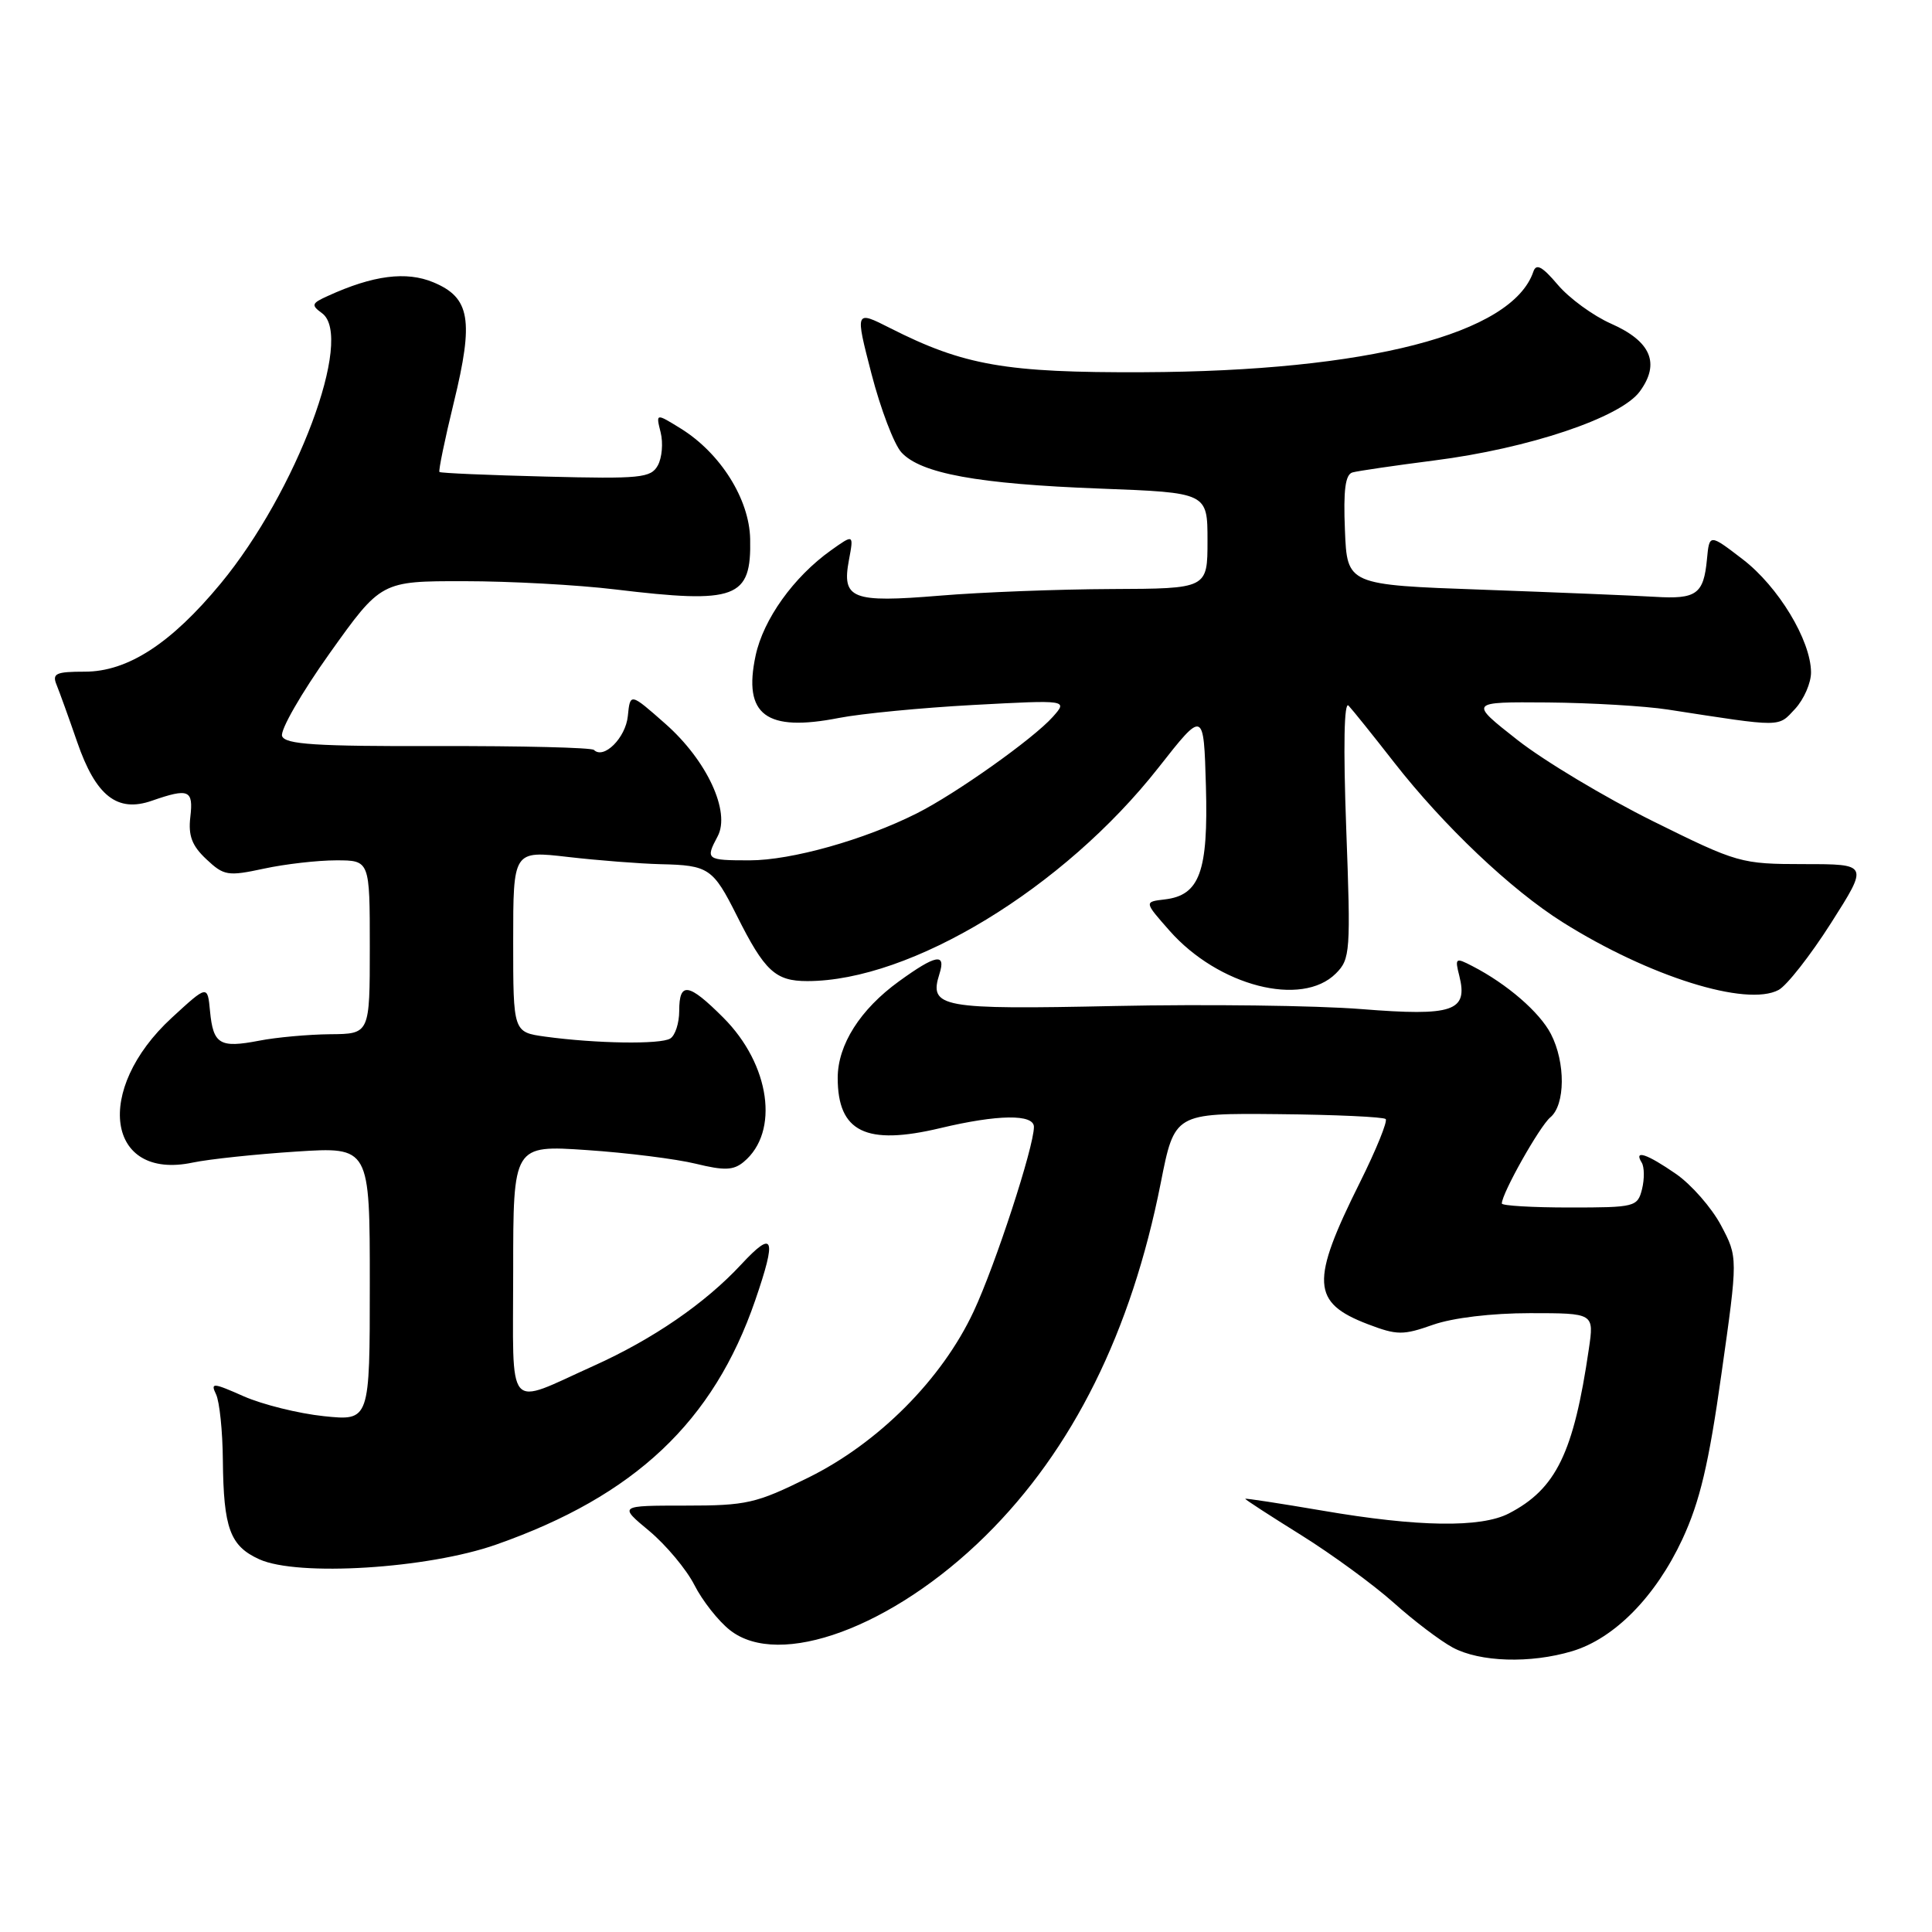 <?xml version="1.0" encoding="UTF-8" standalone="no"?>
<!DOCTYPE svg PUBLIC "-//W3C//DTD SVG 1.1//EN" "http://www.w3.org/Graphics/SVG/1.1/DTD/svg11.dtd" >
<svg xmlns="http://www.w3.org/2000/svg" xmlns:xlink="http://www.w3.org/1999/xlink" version="1.1" viewBox="0 0 256 256">
 <g >
 <path fill="currentColor"
d=" M 208.32 218.79 C 213.92 217.11 219.38 211.56 222.93 203.94 C 225.24 198.96 226.42 194.00 228.10 182.05 C 230.29 166.60 230.29 166.60 228.04 162.36 C 226.80 160.03 224.12 156.97 222.09 155.56 C 218.20 152.87 216.44 152.29 217.54 154.06 C 217.89 154.64 217.91 156.21 217.58 157.56 C 216.98 159.92 216.67 160.00 207.98 160.00 C 203.04 160.00 199.00 159.76 199.00 159.47 C 199.00 158.13 204.01 149.24 205.42 148.06 C 207.42 146.41 207.46 140.79 205.50 137.00 C 204.01 134.12 199.69 130.38 195.11 128.02 C 192.86 126.85 192.76 126.92 193.37 129.32 C 194.54 134.00 192.56 134.68 180.39 133.71 C 174.40 133.23 159.72 133.05 147.77 133.30 C 124.61 133.79 123.07 133.51 124.48 129.05 C 125.38 126.23 124.02 126.48 119.12 130.03 C 113.98 133.75 111.01 138.43 111.00 142.82 C 111.00 150.00 114.74 151.83 124.60 149.48 C 132.22 147.66 137.00 147.60 137.00 149.32 C 137.00 151.98 131.88 167.66 129.01 173.78 C 124.82 182.75 116.42 191.19 107.11 195.79 C 100.17 199.22 98.94 199.50 90.79 199.50 C 81.98 199.50 81.98 199.50 86.03 202.86 C 88.25 204.72 90.95 207.94 92.01 210.02 C 93.07 212.11 95.19 214.80 96.72 216.00 C 103.27 221.17 118.31 215.62 130.59 203.50 C 142.15 192.09 149.90 176.48 153.80 156.77 C 155.63 147.50 155.63 147.50 169.36 147.63 C 176.92 147.70 183.33 148.00 183.61 148.28 C 183.89 148.56 182.36 152.33 180.21 156.65 C 173.62 169.85 173.77 172.60 181.24 175.46 C 185.12 176.94 185.91 176.94 189.88 175.54 C 192.50 174.62 197.65 174.00 202.74 174.00 C 211.23 174.00 211.23 174.00 210.53 178.75 C 208.52 192.52 206.19 197.30 199.93 200.54 C 196.21 202.46 187.88 202.34 175.25 200.17 C 169.61 199.21 165.00 198.50 165.00 198.60 C 165.00 198.71 168.33 200.87 172.41 203.41 C 176.48 205.95 181.99 209.98 184.66 212.36 C 187.32 214.75 190.85 217.42 192.50 218.31 C 196.10 220.24 202.78 220.45 208.32 218.79 Z  M 65.76 204.66 C 84.12 198.21 94.54 188.38 100.07 172.30 C 102.95 163.93 102.54 162.89 98.22 167.54 C 93.43 172.70 86.54 177.43 78.69 180.97 C 66.88 186.28 68.00 187.59 68.00 168.43 C 68.00 151.73 68.00 151.73 77.75 152.39 C 83.11 152.75 89.61 153.57 92.19 154.20 C 95.99 155.13 97.19 155.08 98.54 153.96 C 103.32 150.00 102.05 141.05 95.84 134.84 C 91.23 130.23 90.00 130.04 90.00 133.94 C 90.00 135.56 89.47 137.21 88.81 137.61 C 87.52 138.41 78.99 138.28 72.25 137.36 C 68.00 136.77 68.00 136.77 68.00 124.74 C 68.00 112.71 68.00 112.71 75.25 113.55 C 79.24 114.01 84.77 114.44 87.54 114.51 C 93.91 114.65 94.48 115.04 97.63 121.32 C 101.32 128.69 102.74 130.00 106.97 130.00 C 120.70 130.00 140.95 117.69 153.50 101.72 C 159.50 94.08 159.50 94.08 159.79 104.16 C 160.11 115.51 158.97 118.64 154.32 119.18 C 151.60 119.50 151.60 119.50 154.96 123.31 C 161.43 130.66 172.49 133.51 177.01 128.99 C 178.92 127.08 178.99 126.13 178.38 109.74 C 177.98 98.86 178.10 92.87 178.69 93.50 C 179.21 94.05 181.92 97.42 184.71 101.00 C 191.28 109.42 200.23 117.91 207.06 122.20 C 218.49 129.39 231.43 133.45 235.68 131.17 C 236.76 130.59 239.89 126.60 242.62 122.31 C 247.59 114.50 247.59 114.50 239.05 114.50 C 230.67 114.49 230.27 114.38 219.00 108.80 C 212.68 105.66 204.61 100.83 201.07 98.05 C 194.64 93.00 194.64 93.00 205.07 93.08 C 210.81 93.13 217.97 93.55 221.00 94.02 C 236.33 96.39 235.56 96.39 237.86 93.93 C 239.03 92.66 239.99 90.47 239.97 89.06 C 239.93 84.82 235.62 77.71 230.92 74.11 C 226.50 70.72 226.50 70.72 226.18 74.11 C 225.74 78.74 224.79 79.42 219.26 79.08 C 216.64 78.92 206.40 78.50 196.50 78.14 C 178.50 77.50 178.50 77.50 178.21 70.24 C 177.99 64.95 178.26 62.87 179.21 62.60 C 179.92 62.40 184.78 61.69 190.00 61.02 C 202.55 59.43 214.74 55.34 217.28 51.87 C 220.01 48.15 218.77 45.23 213.48 42.89 C 211.10 41.84 207.93 39.52 206.42 37.74 C 204.36 35.31 203.56 34.87 203.18 35.99 C 200.38 44.25 181.20 49.20 151.50 49.32 C 133.28 49.40 127.72 48.43 117.94 43.47 C 113.30 41.12 113.30 41.12 115.48 49.55 C 116.68 54.18 118.46 58.85 119.43 59.93 C 121.98 62.74 129.54 64.13 145.75 64.74 C 160.00 65.28 160.00 65.28 160.00 71.64 C 160.00 78.00 160.00 78.00 147.25 78.05 C 140.24 78.08 130.00 78.47 124.50 78.93 C 112.86 79.89 111.52 79.36 112.49 74.20 C 113.13 70.77 113.13 70.77 110.11 72.92 C 105.16 76.45 101.15 82.05 100.12 86.88 C 98.44 94.74 101.50 97.03 111.17 95.13 C 114.10 94.56 122.12 93.78 129.00 93.41 C 141.50 92.74 141.50 92.74 139.50 94.99 C 136.93 97.88 126.66 105.17 121.49 107.77 C 114.53 111.28 104.86 114.00 99.33 114.00 C 93.58 114.00 93.45 113.90 95.09 110.82 C 96.83 107.57 93.67 100.76 88.17 95.91 C 83.50 91.79 83.50 91.79 83.19 94.89 C 82.90 97.77 80.00 100.66 78.70 99.37 C 78.40 99.06 69.09 98.83 58.02 98.86 C 41.84 98.90 37.80 98.64 37.38 97.54 C 37.09 96.78 39.92 91.85 43.67 86.58 C 50.50 77.00 50.50 77.00 61.50 77.01 C 67.55 77.01 76.55 77.50 81.50 78.10 C 97.60 80.04 99.57 79.30 99.40 71.41 C 99.29 66.13 95.46 60.04 90.20 56.78 C 86.90 54.74 86.90 54.74 87.54 57.30 C 87.89 58.70 87.72 60.67 87.16 61.68 C 86.24 63.33 84.86 63.47 72.32 63.15 C 64.72 62.96 58.38 62.69 58.23 62.54 C 58.08 62.40 58.93 58.26 60.13 53.34 C 62.80 42.40 62.30 39.44 57.43 37.41 C 53.84 35.91 49.44 36.47 43.43 39.22 C 41.28 40.19 41.20 40.43 42.67 41.50 C 46.97 44.65 39.28 65.17 29.25 77.31 C 22.67 85.27 16.93 89.00 11.24 89.00 C 7.39 89.00 6.88 89.24 7.50 90.75 C 7.89 91.71 9.12 95.11 10.22 98.30 C 12.69 105.47 15.53 107.71 20.13 106.10 C 25.02 104.40 25.64 104.66 25.22 108.25 C 24.93 110.73 25.43 112.06 27.34 113.85 C 29.67 116.04 30.18 116.13 34.97 115.10 C 37.79 114.49 42.10 114.00 44.55 114.00 C 49.00 114.00 49.00 114.00 49.00 125.50 C 49.00 137.00 49.00 137.00 43.75 137.04 C 40.86 137.07 36.62 137.45 34.32 137.90 C 29.12 138.90 28.25 138.38 27.83 133.99 C 27.50 130.50 27.50 130.50 22.75 134.87 C 12.38 144.43 14.12 156.45 25.52 154.05 C 27.71 153.59 33.89 152.94 39.25 152.59 C 49.00 151.96 49.00 151.96 49.00 170.12 C 49.00 188.28 49.00 188.28 42.91 187.65 C 39.56 187.30 34.78 186.11 32.30 185.02 C 28.20 183.20 27.87 183.18 28.63 184.76 C 29.09 185.72 29.50 189.65 29.53 193.50 C 29.62 202.51 30.48 204.85 34.35 206.61 C 39.43 208.93 56.69 207.86 65.76 204.66 Z "/>
</g>
</svg>